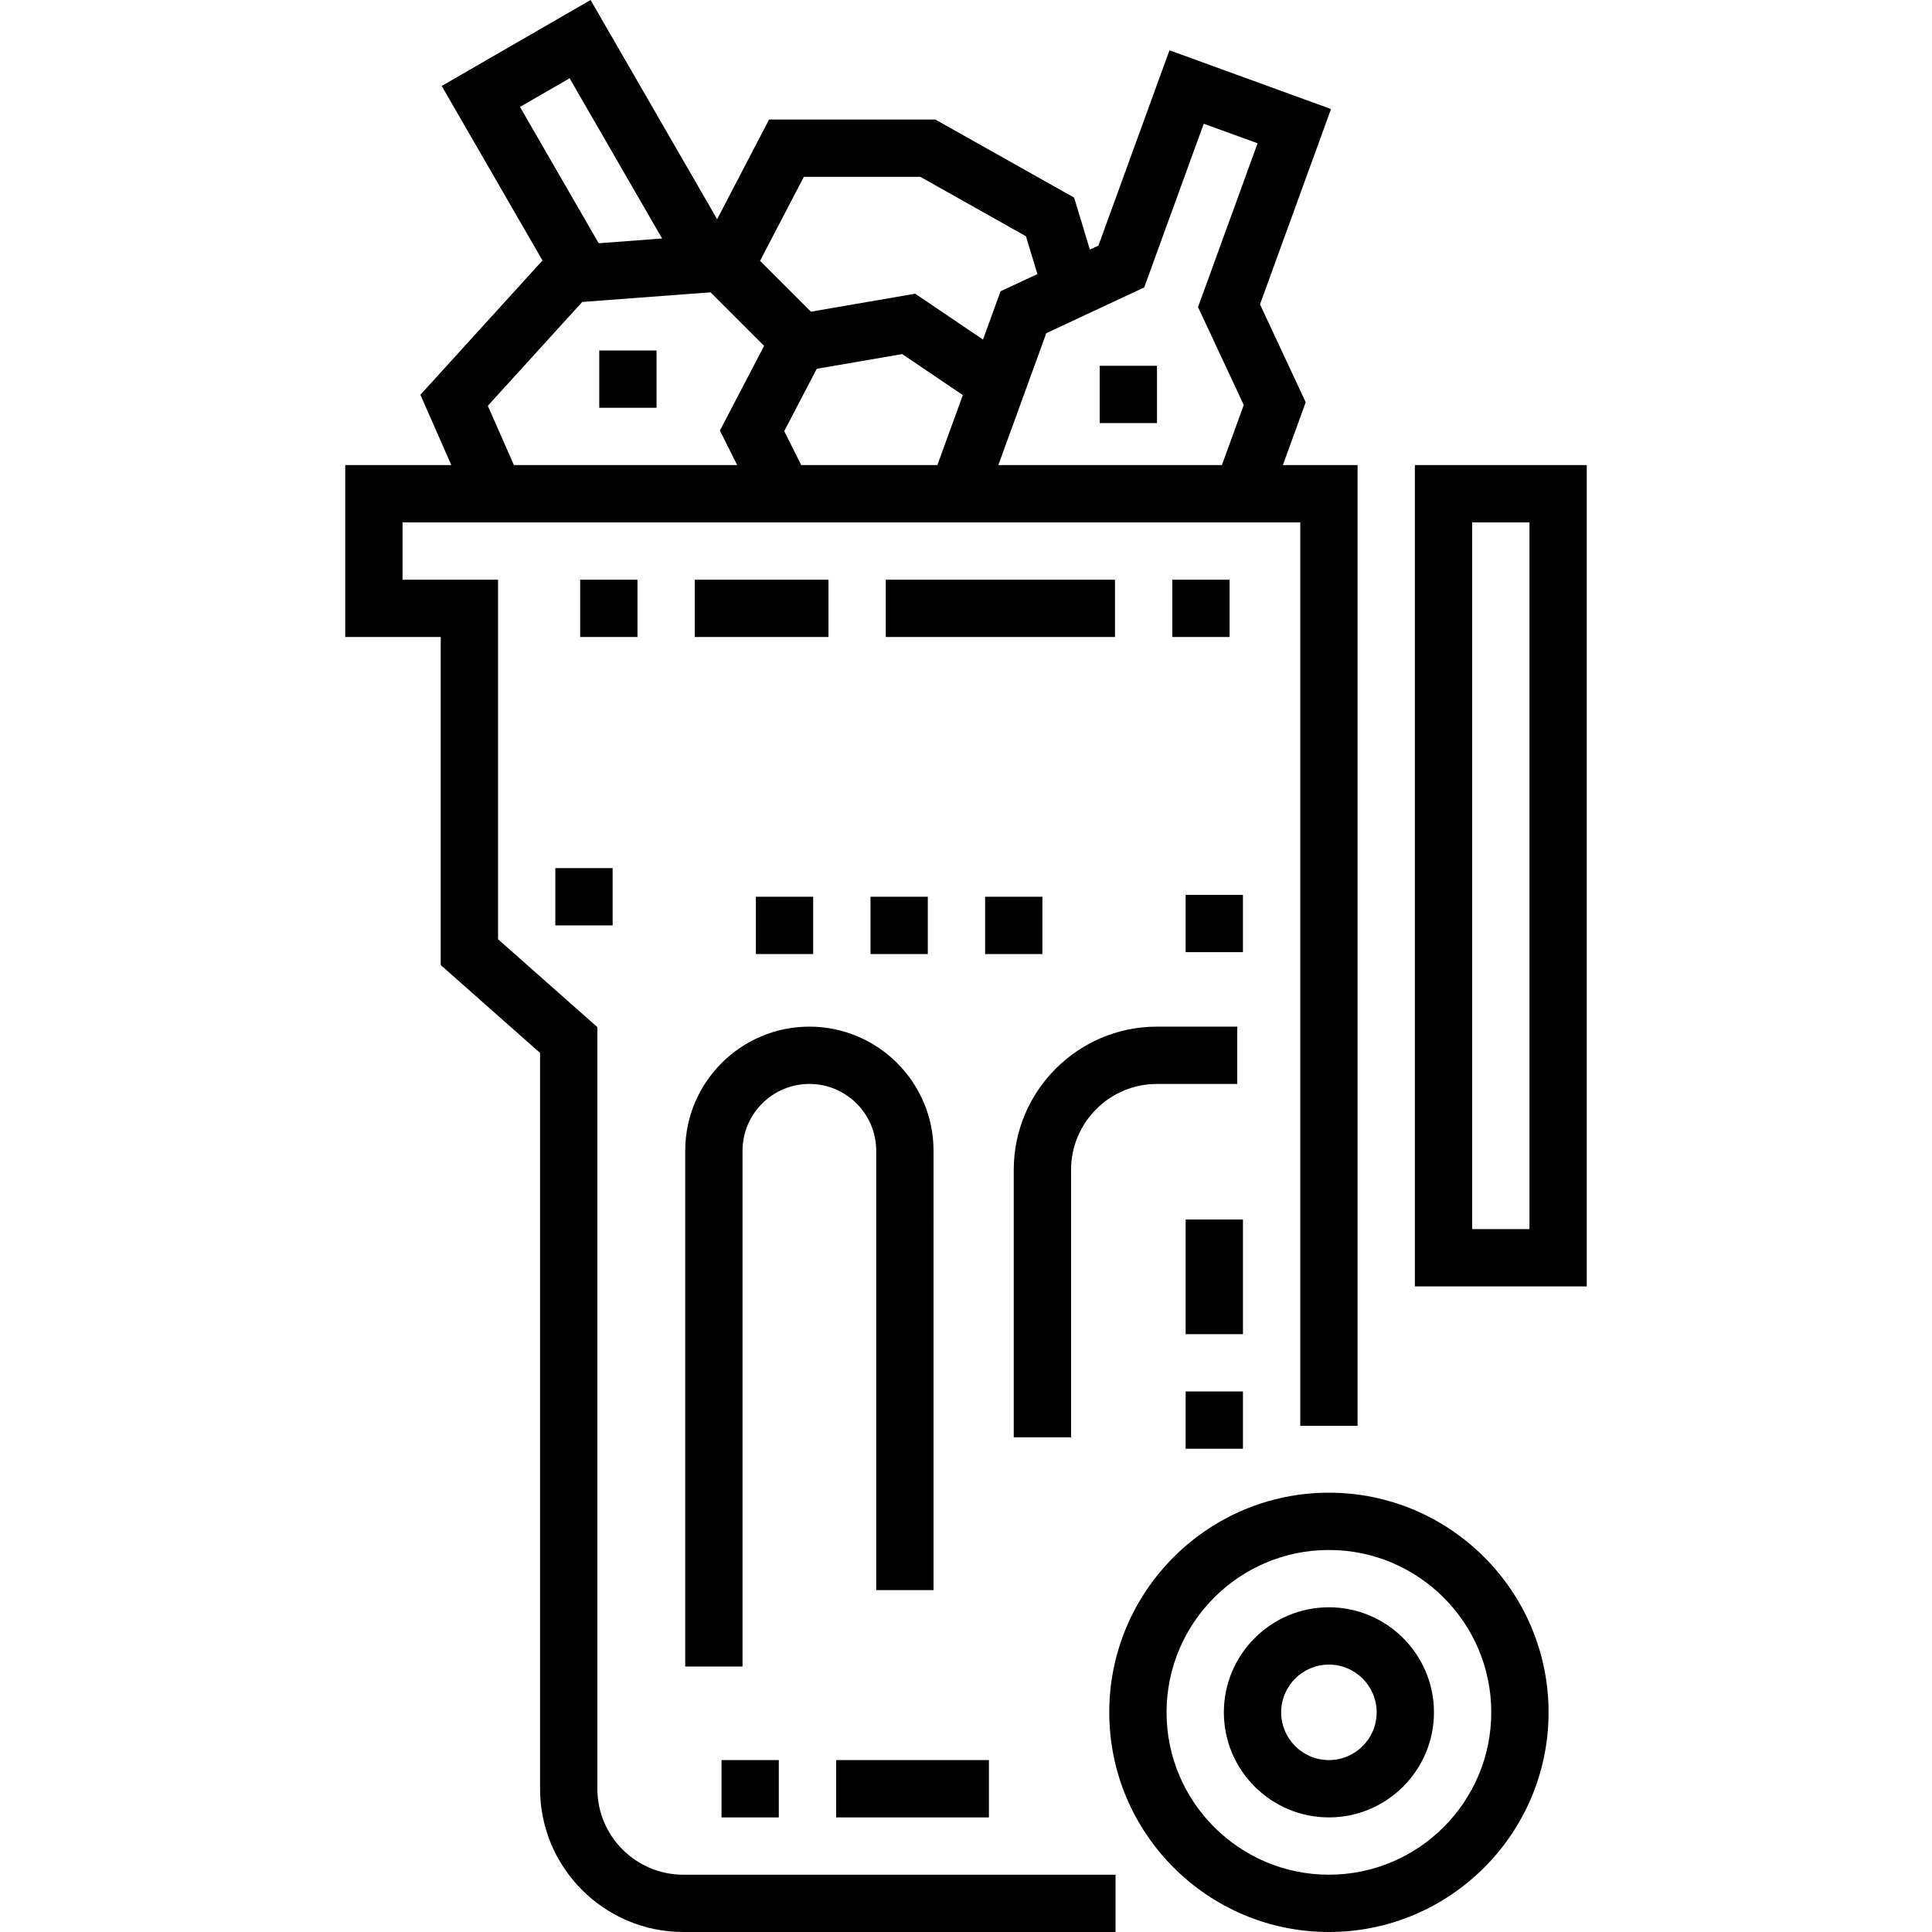 <svg xmlns="http://www.w3.org/2000/svg" viewBox="0 0 512 512"><path d="M352.175 395.578c-32.098 0-58.211 26.113-58.211 58.211S320.077 512 352.175 512s58.211-26.113 58.211-58.211-26.113-58.211-58.211-58.211zm0 101.236c-23.725 0-43.026-19.301-43.026-43.026 0-23.725 19.301-43.026 43.026-43.026 23.725 0 43.026 19.301 43.026 43.026 0 23.726-19.302 43.026-43.026 43.026z"/><path d="M352.175 425.949c-15.351 0-27.84 12.49-27.84 27.84s12.49 27.84 27.84 27.84 27.84-12.49 27.84-27.84-12.489-27.84-27.84-27.84zm0 40.494c-6.978 0-12.655-5.676-12.655-12.655 0-6.978 5.676-12.655 12.655-12.655 6.978 0 12.655 5.676 12.655 12.655 0 6.979-5.678 12.655-12.655 12.655z"/><path d="M339.974 123.251l6.056-16.65-12.119-25.947 18.822-51.76-42.81-15.566-18.822 51.751-2.274 1.062-4.174-13.775-36.788-20.693h-44.052l-13.765 26.419L156.51 0l-39.452 22.778 26.705 46.253-32.356 35.593 8.194 18.627H91.49v45.557h25.309v86.941l26.322 23.285v195.003c0 20.934 17.03 37.964 37.964 37.964h114.549v-15.185H181.085c-12.56 0-22.778-10.219-22.778-22.778V272.191l-26.322-23.284v-95.285h-25.309v-15.185h237.906v239.425h15.185V123.251h-19.793zM137.801 28.336l13.15-7.593 24.513 42.459-16.804 1.26-20.859-36.126zm57.553 94.915H136.19l-6.911-15.712 25.019-27.52 34.005-2.551 14.191 14.191-11.712 22.448 4.572 9.144zm53.059 0h-36.082l-4.499-8.998 8.616-16.515 22.644-3.903 16.064 10.866-6.743 18.55zm-5.876-45.418l-27.63 4.764-13.481-13.48 11.598-22.26h30.863L271.89 62.61l3.037 10.023-9.772 4.565-4.65 12.79-17.968-12.155zm87.072 29.491l-5.793 15.927h-59.245l12.706-34.955 25.947-12.119 15.78-43.389 14.268 5.187-15.782 43.402 12.119 25.947zm45.344 15.927V340.91h45.557V123.251h-45.557zm30.371 202.473h-15.186V138.436h15.186v187.288z"/><path d="M214.493 272.069c-18.142 0-32.902 14.759-32.902 32.902v136.67h15.185v-136.67c0-9.768 7.948-17.716 17.716-17.716s17.716 7.948 17.716 17.716v116.422h15.186V304.971c.001-18.143-14.759-32.902-32.901-32.902zm92.125 0c-20.934 0-37.964 17.03-37.964 37.964v70.866h15.186v-70.866c0-12.559 10.219-22.778 22.778-22.778h21.26v-15.186h-21.26zm-115.41 194.374h15.185v15.186h-15.185zm30.372 0h40.495v15.186H221.58zm-74.413-236.382h15.186v15.186h-15.186zm167.041 7.086h15.186v15.186h-15.186zm.003 131.603h15.185v15.185h-15.185zm0-45.557h15.185v30.371h-15.185zm-160.46-169.571h15.186v15.186h-15.186zm30.371 0h35.433v15.186h-35.433zm126.546 0h15.186v15.186h-15.186zm-75.928 0h60.742v15.186H234.74zm26.322 84.026h15.186v15.185h-15.186zm-60.742 0h15.186v15.185H200.32zm30.371 0h15.186v15.185h-15.186zM158.81 92.885h15.185v15.186H158.81zm132.62 4.049h15.185v15.185H291.43z"/></svg>
